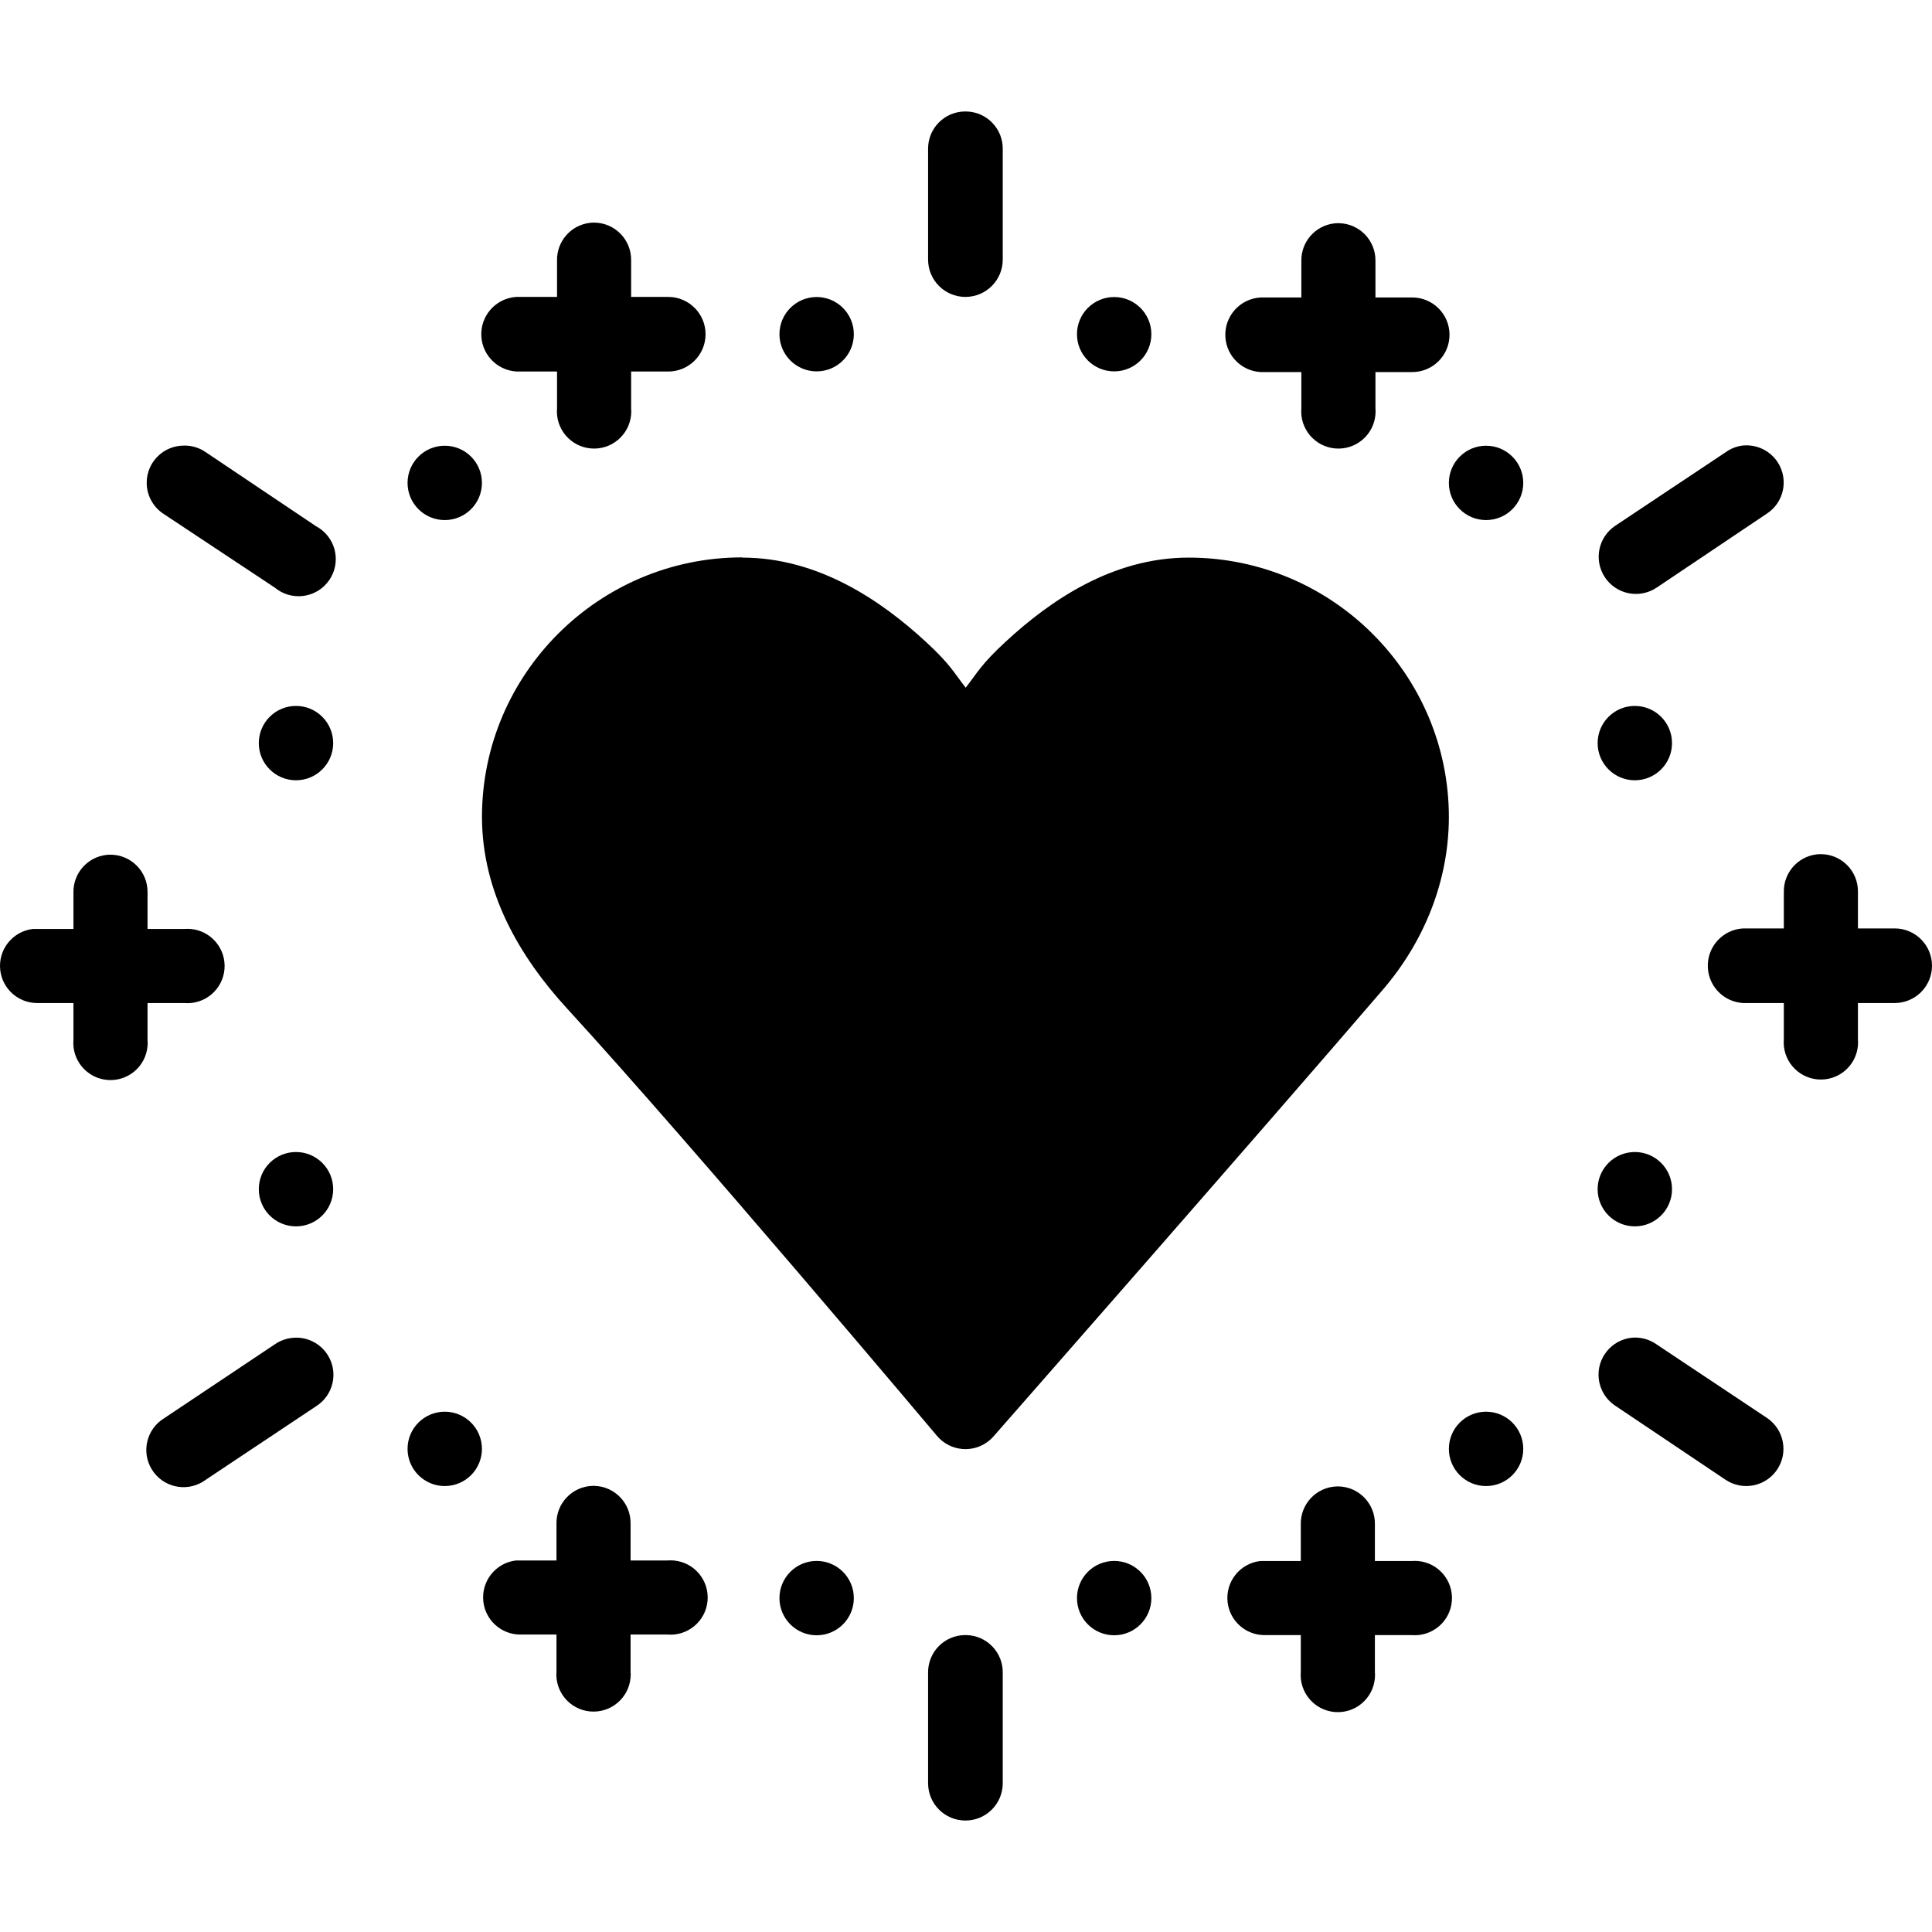 <?xml version="1.0" encoding="iso-8859-1"?>
<!-- Generator: Adobe Illustrator 19.0.0, SVG Export Plug-In . SVG Version: 6.00 Build 0)  -->
<svg version="1.1" id="Layer_1" xmlns="http://www.w3.org/2000/svg" xmlns:xlink="http://www.w3.org/1999/xlink" x="0px" y="0px"
	 viewBox="0 0 415.998 415.998" style="enable-background:new 0 0 415.998 415.998;" xml:space="preserve">
<g transform="translate(0 -1020.36)">
	<g shape-rendering="auto" image-rendering="auto" color-rendering="auto" color-interpolation="sRGB">
		<path d="M159.817,1140.377c-30.857,0-56.038,25.086-56.038,55.896c0.018,16.404,8.248,30.256,18.325,41.242
			c26.687,29.094,79.683,92.057,79.683,92.057c2.875,3.367,7.936,3.768,11.305,0.895c0.267-0.229,0.519-0.473,0.754-0.734
			c0,0,56.663-64.547,83.939-96.309c8.806-10.252,14.166-23.291,14.187-37.105c0-30.811-25.181-55.896-56.038-55.896
			c-16.498,0-29.942,9.373-39.369,18.082c-5.344,4.934-6.003,6.563-8.63,9.926c-2.639-3.363-3.271-4.99-8.63-9.926
			c-9.454-8.705-22.989-18.082-39.487-18.082V1140.377z"/>
		<g>
			<path d="M207.755,1372.427c-4.421,0.047-7.967,3.668-7.92,8.088c0,0.021,0.001,0.043,0.001,0.064v23.746
				c0,4.438,3.598,8.033,8.037,8.033s8.037-3.596,8.037-8.033v-23.746c0.083-4.42-3.433-8.068-7.854-8.152
				C207.956,1372.425,207.855,1372.425,207.755,1372.427z"/>
			<path d="M207.755,1044.361c-4.421,0.047-7.967,3.668-7.92,8.088c0,0.021,0.001,0.041,0.001,0.063v23.746
				c0,4.438,3.598,8.033,8.037,8.033s8.037-3.596,8.037-8.033v-23.746c0.082-4.42-3.435-8.068-7.856-8.15
				C207.955,1044.359,207.855,1044.359,207.755,1044.361z"/>
			<path d="M39.688,1116.306c-4.421-0.051-8.048,3.488-8.099,7.908c-0.032,2.777,1.378,5.373,3.726,6.857
				l23.874,15.83c3.406,2.818,8.453,2.342,11.273-1.063s2.343-8.449-1.063-11.268c-0.417-0.344-0.868-0.646-1.345-0.9
				l-23.756-15.949c-1.353-0.938-2.963-1.434-4.609-1.424L39.688,1116.306z"/>
			<path d="M63.444,1308.398c-1.523,0.055-3,0.543-4.255,1.408l-23.874,15.949
				c-3.766,2.316-4.941,7.244-2.624,11.01c2.317,3.764,7.248,4.938,11.014,2.623c0.203-0.125,0.401-0.26,0.592-0.402l23.756-15.828
				c3.742-2.355,4.866-7.295,2.51-11.035c-1.531-2.432-4.248-3.855-7.119-3.732L63.444,1308.398z"/>
			<path d="M375.113,1116.306c-1.28,0.182-2.496,0.67-3.546,1.424l-23.756,15.83
				c-3.688,2.447-4.693,7.418-2.246,11.105c2.448,3.686,7.422,4.691,11.11,2.244l0,0l23.756-15.949
				c3.704-2.414,4.749-7.371,2.334-11.074c-1.663-2.551-4.629-3.936-7.653-3.576L375.113,1116.306z"/>
			<path d="M351.356,1308.398c-4.397,0.467-7.584,4.406-7.117,8.803c0.253,2.385,1.564,4.531,3.572,5.848
				l23.756,15.949c3.688,2.447,8.662,1.441,11.11-2.244c2.448-3.688,1.442-8.658-2.246-11.105l0,0l-23.756-15.83
				c-1.549-1.088-3.433-1.592-5.319-1.424L351.356,1308.398z"/>
			<path d="M22.905,1204.437c-4.072,0.469-7.133,3.934-7.091,8.031v31.779
				c-0.372,4.404,2.898,8.275,7.304,8.648c4.406,0.371,8.279-2.898,8.651-7.303c0.038-0.447,0.038-0.898,0-1.346v-31.779
				c0.041-4.42-3.51-8.035-7.931-8.076C23.526,1204.388,23.215,1204.404,22.905,1204.437z"/>
			<path d="M7.067,1220.384c-4.391,0.52-7.53,4.498-7.011,8.887c0.471,3.986,3.824,7.006,7.839,7.063h31.793
				c4.406,0.369,8.278-2.9,8.648-7.305c0.37-4.404-2.902-8.275-7.308-8.645c-0.446-0.037-0.894-0.037-1.339,0H7.895
				C7.619,1220.371,7.343,1220.371,7.067,1220.384z"/>
			<path d="M391.187,1204.32c-4.073,0.469-7.134,3.936-7.091,8.033v31.777
				c-0.372,4.404,2.898,8.275,7.304,8.648c4.406,0.371,8.279-2.898,8.651-7.303c0.038-0.447,0.038-0.898,0-1.346v-31.777
				c0.042-4.42-3.508-8.037-7.929-8.078C391.809,1204.271,391.497,1204.287,391.187,1204.32L391.187,1204.32z"/>
			<path d="M375.349,1220.267c-4.438,0.23-7.849,4.016-7.617,8.451c0.231,4.434,4.01,7.84,8.445,7.615h31.793
				c4.439-0.004,8.033-3.605,8.029-8.041c-0.004-4.43-3.596-8.021-8.029-8.025h-31.793
				C375.901,1220.254,375.625,1220.254,375.349,1220.267L375.349,1220.267z"/>
			<path d="M127.622,1340.295c-4.4,0.111-7.884,3.754-7.801,8.152v31.779
				c-0.372,4.404,2.898,8.275,7.304,8.648c4.406,0.371,8.279-2.898,8.651-7.303c0.038-0.447,0.038-0.898,0-1.346v-31.779
				c0.083-4.42-3.433-8.068-7.854-8.152C127.823,1340.293,127.722,1340.293,127.622,1340.295z"/>
			<path d="M111.075,1356.363c-4.39,0.527-7.522,4.512-6.995,8.898c0.477,3.975,3.818,6.986,7.822,7.049
				h31.793c4.406,0.377,8.282-2.889,8.658-7.293c0.376-4.404-2.89-8.277-7.296-8.654c-0.453-0.039-0.909-0.039-1.362,0h-31.793
				C111.627,1356.349,111.351,1356.349,111.075,1356.363z"/>
			<path d="M287.888,1340.414c-4.399,0.111-7.883,3.752-7.801,8.15v31.779
				c-0.372,4.404,2.898,8.275,7.304,8.648c4.406,0.371,8.279-2.898,8.651-7.303c0.038-0.447,0.038-0.898,0-1.346v-31.779
				c0.082-4.42-3.435-8.068-7.856-8.15C288.088,1340.412,287.988,1340.412,287.888,1340.414z"/>
			<path d="M271.341,1356.48c-4.391,0.52-7.53,4.498-7.011,8.887c0.471,3.986,3.824,7.006,7.839,7.063h31.793
				c4.406,0.369,8.278-2.9,8.648-7.305c0.37-4.404-2.902-8.275-7.309-8.645c-0.446-0.037-0.894-0.037-1.339,0h-31.793
				C271.893,1356.466,271.617,1356.466,271.341,1356.48z"/>
			<path d="M127.031,1068.341c-4.073,0.469-7.134,3.936-7.091,8.033v31.898
				c-0.372,4.404,2.898,8.275,7.304,8.646c4.406,0.373,8.279-2.896,8.651-7.301c0.038-0.447,0.038-0.898,0-1.346v-31.898
				c0.042-4.42-3.508-8.037-7.929-8.078C127.654,1068.293,127.341,1068.308,127.031,1068.341z"/>
			<path d="M111.193,1084.291c-4.437,0.268-7.817,4.078-7.55,8.514c0.264,4.379,3.991,7.74,8.377,7.553
				h31.793c4.439,0.039,8.068-3.525,8.107-7.963c0.039-4.438-3.528-8.064-7.967-8.104c-0.047,0-0.094,0-0.141,0h-31.793
				C111.745,1084.277,111.469,1084.277,111.193,1084.291L111.193,1084.291z"/>
			<path d="M287.297,1068.461c-4.073,0.469-7.134,3.936-7.091,8.033v31.779
				c-0.372,4.404,2.898,8.275,7.304,8.648c4.406,0.371,8.279-2.898,8.651-7.303c0.038-0.447,0.038-0.898,0-1.346v-31.779
				c0.042-4.42-3.508-8.037-7.929-8.078C287.92,1068.412,287.608,1068.427,287.297,1068.461z"/>
			<path d="M271.46,1084.41c-4.438,0.232-7.848,4.016-7.616,8.453c0.232,4.432,4.01,7.838,8.444,7.613h31.793
				c4.439-0.004,8.033-3.605,8.029-8.041c-0.004-4.43-3.596-8.021-8.029-8.025h-31.793
				C272.011,1084.396,271.735,1084.396,271.46,1084.41z"/>
		</g>
	</g>
	<g>
		<path d="M71.74,1276.416c0,4.42-3.585,8.004-8.008,8.004s-8.008-3.584-8.008-8.004
			c0-4.42,3.585-8.004,8.008-8.004S71.74,1271.996,71.74,1276.416z"/>
		<path d="M71.74,1180.365c0,4.42-3.585,8.004-8.008,8.004s-8.008-3.584-8.008-8.004
			c0-4.42,3.585-8.004,8.008-8.004S71.74,1175.945,71.74,1180.365z"/>
		<path d="M183.848,1092.32c0,4.42-3.585,8.004-8.008,8.004c-4.422,0-8.008-3.584-8.008-8.004
			c0-4.42,3.585-8.004,8.008-8.004C180.263,1084.316,183.848,1087.9,183.848,1092.32z"/>
		<path d="M247.91,1092.32c0,4.42-3.585,8.004-8.008,8.004s-8.008-3.584-8.008-8.004
			c0-4.42,3.585-8.004,8.008-8.004S247.91,1087.9,247.91,1092.32z"/>
		<path d="M183.848,1364.463c0,4.42-3.585,8.004-8.008,8.004c-4.422,0-8.008-3.584-8.008-8.004
			c0-4.42,3.585-8.004,8.008-8.004C180.263,1356.459,183.848,1360.043,183.848,1364.463z"/>
		<path d="M247.91,1364.463c0,4.42-3.585,8.004-8.008,8.004s-8.008-3.584-8.008-8.004
			c0-4.42,3.585-8.004,8.008-8.004S247.91,1360.043,247.91,1364.463z"/>
		<path d="M103.771,1124.338c0,4.42-3.585,8.004-8.008,8.004s-8.008-3.584-8.008-8.004
			c0-4.42,3.585-8.004,8.008-8.004S103.771,1119.918,103.771,1124.338z"/>
		<path d="M327.987,1124.338c0,4.42-3.585,8.004-8.008,8.004s-8.008-3.584-8.008-8.004
			c0-4.42,3.585-8.004,8.008-8.004S327.987,1119.918,327.987,1124.338z"/>
		<path d="M103.771,1332.332c0,4.42-3.585,8.004-8.008,8.004s-8.008-3.584-8.008-8.004
			c0-4.42,3.585-8.004,8.008-8.004S103.771,1327.912,103.771,1332.332z"/>
		<path d="M327.987,1332.332c0,4.42-3.585,8.004-8.008,8.004s-8.008-3.584-8.008-8.004
			c0-4.42,3.585-8.004,8.008-8.004S327.987,1327.912,327.987,1332.332z"/>
		<path d="M360.018,1276.416c0,4.42-3.585,8.004-8.008,8.004s-8.008-3.584-8.008-8.004
			c0-4.42,3.585-8.004,8.008-8.004S360.018,1271.996,360.018,1276.416z"/>
		<path d="M360.018,1180.365c0,4.42-3.585,8.004-8.008,8.004s-8.008-3.584-8.008-8.004
			c0-4.42,3.585-8.004,8.008-8.004S360.018,1175.945,360.018,1180.365z"/>
	</g>
</g>
<g>
</g>
<g>
</g>
<g>
</g>
<g>
</g>
<g>
</g>
<g>
</g>
<g>
</g>
<g>
</g>
<g>
</g>
<g>
</g>
<g>
</g>
<g>
</g>
<g>
</g>
<g>
</g>
<g>
</g>
</svg>
